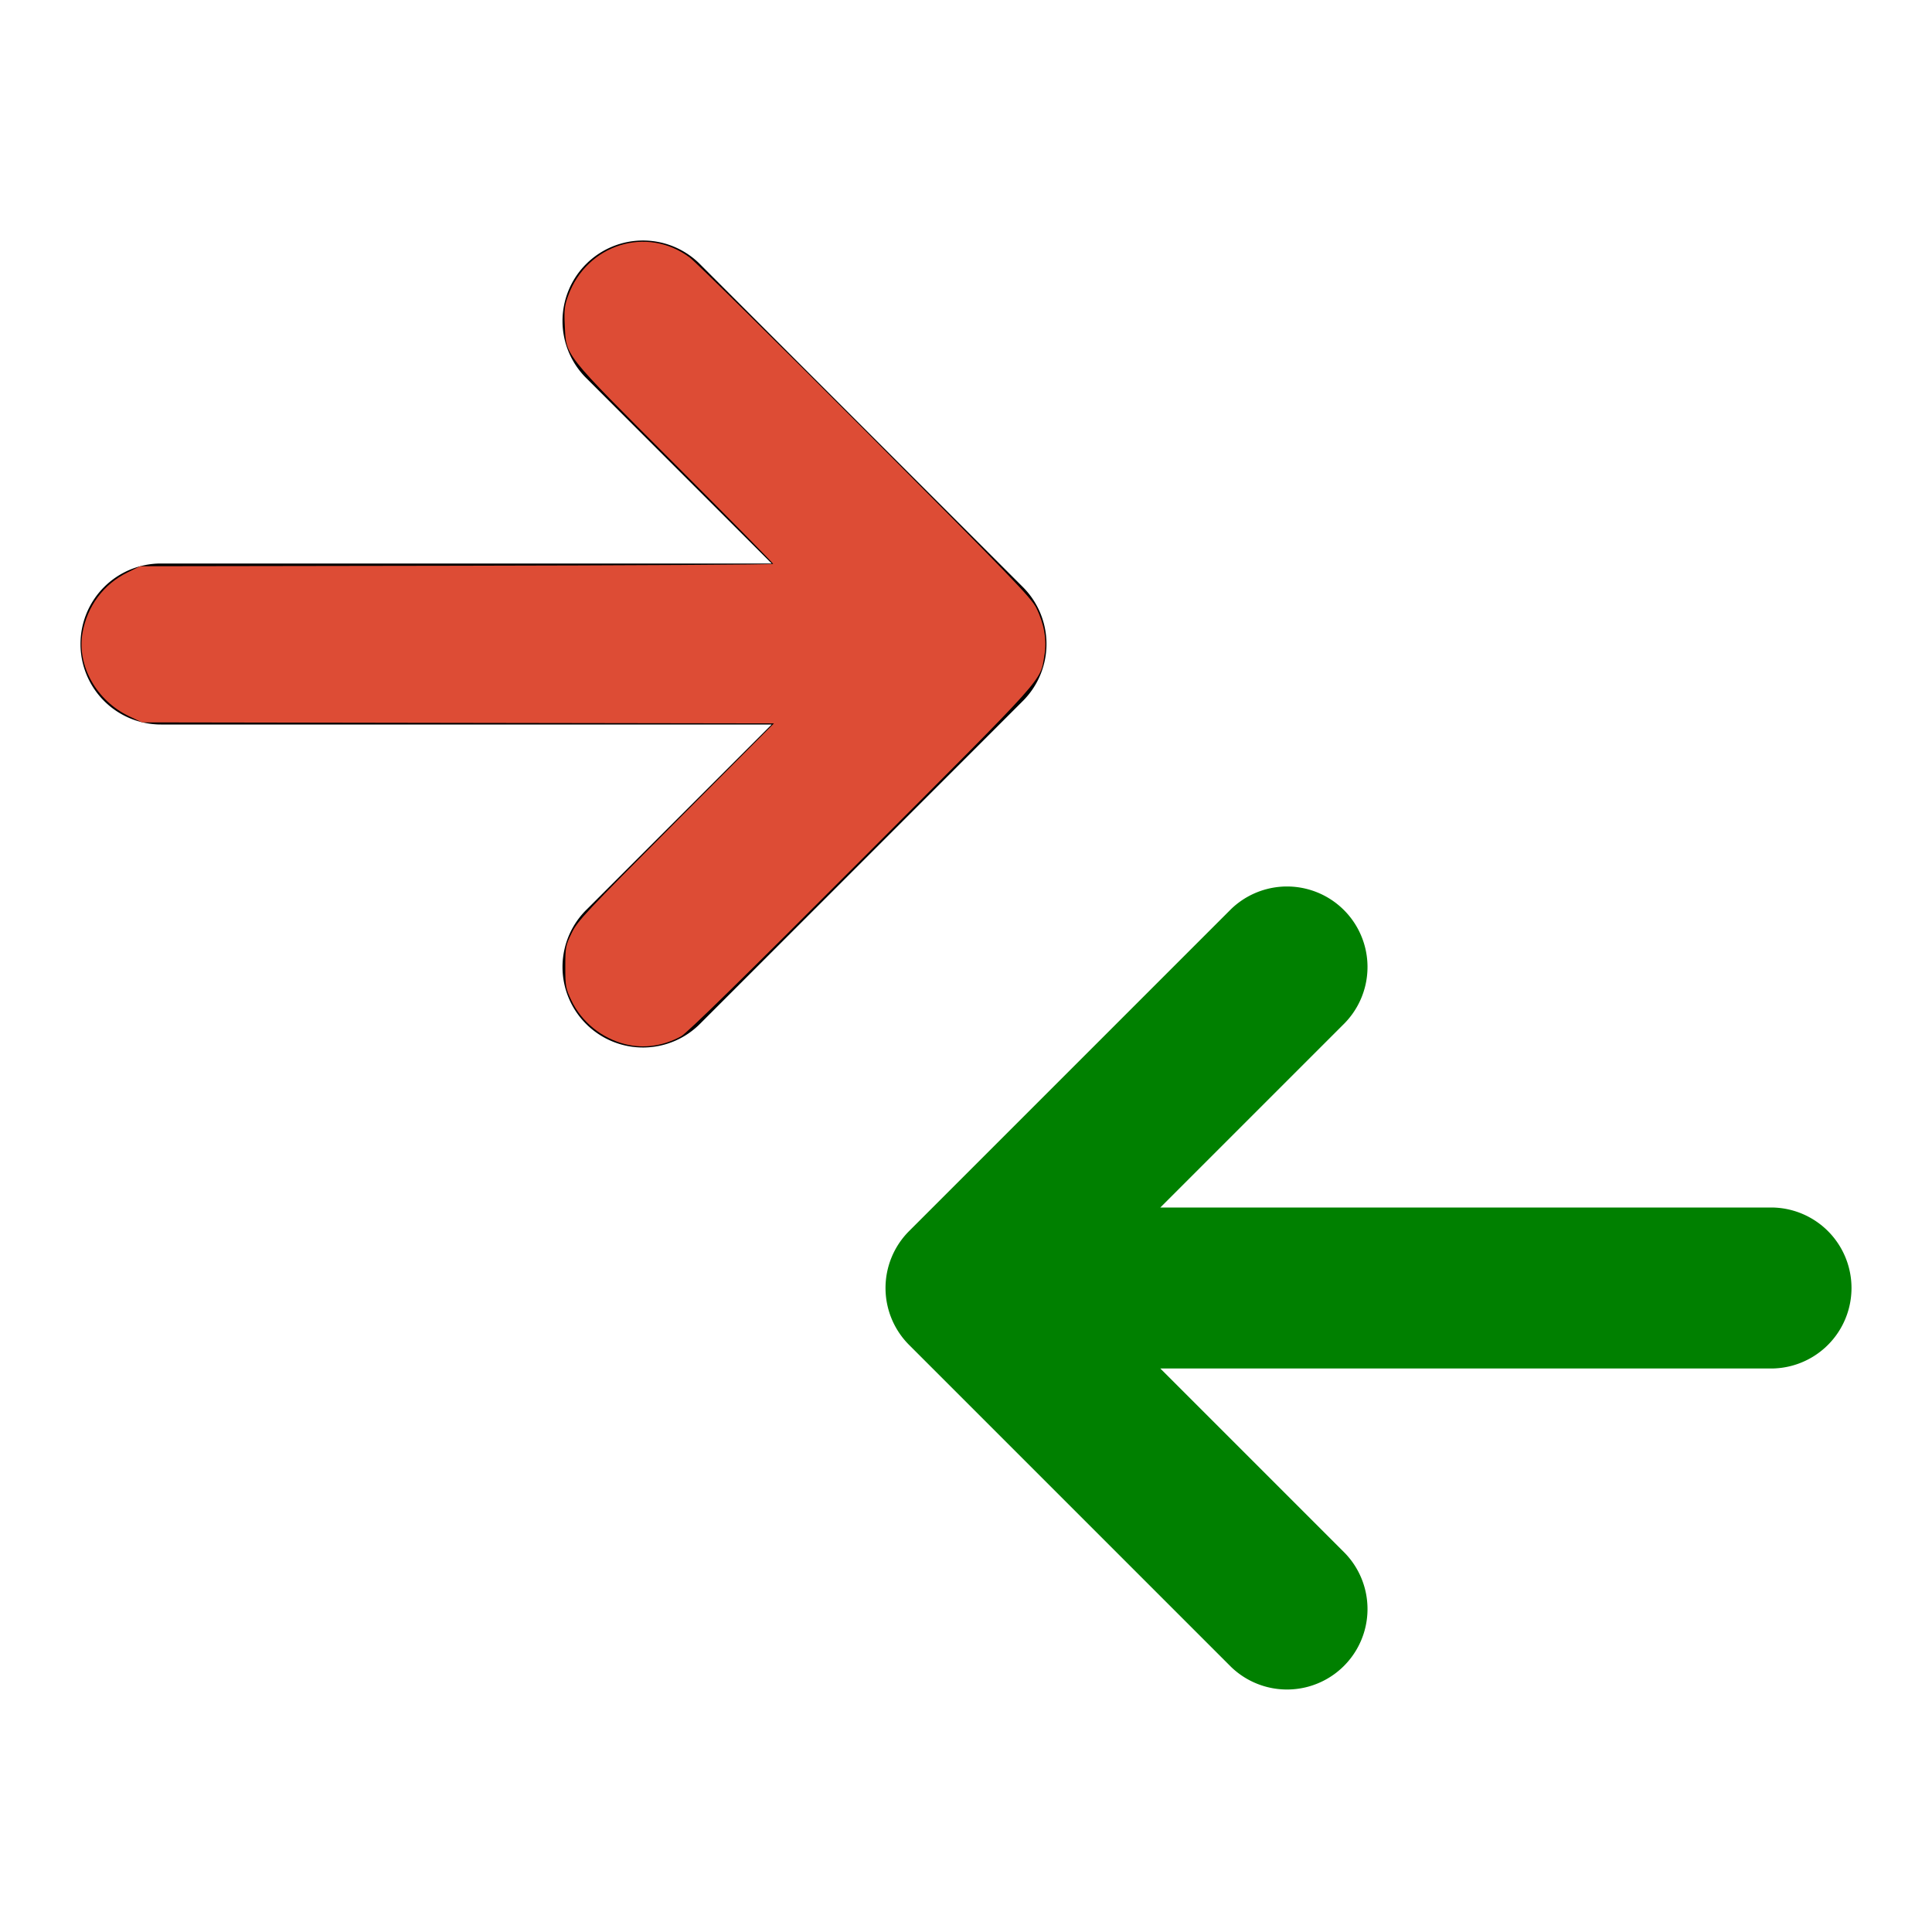 <svg xmlns="http://www.w3.org/2000/svg" xml:space="preserve" width="800" height="800" viewBox="0 0 24 24"><path d="M22 15h-7.586l2.293-2.293a1 1 0 0 0-1.414-1.414l-4 4a1 1 0 0 0 0 1.414l4 4a1 1 0 0 0 1.414-1.414L14.414 17H22a1 1 0 0 0 0-2z" style="fill:green;fill-opacity:1"/><path d="M1 8a1 1 0 0 1 1-1h7.586L7.293 4.707a1 1 0 1 1 1.414-1.414l4 4a1 1 0 0 1 0 1.414l-4 4a1 1 0 1 1-1.414-1.414L9.586 9H2a1 1 0 0 1-1-1Z"/><path d="M259.007 432.396c-9.832-2.44-18.189-9.213-22.44-18.187-2.329-4.917-2.487-5.797-2.487-13.836 0-8.162.13-8.853 2.633-14.021 2.434-5.025 5.702-8.515 43.204-46.127l40.572-40.69-130.839-.205-130.838-.206-5.265-2.494c-13.6-6.442-21.77-21.019-19.382-34.577 1.943-11.033 8.707-20.136 18.57-24.992L58 234.47l131.078-.203c72.093-.112 131.078-.458 131.078-.77 0-.31-18.388-18.972-40.863-41.47-46.619-46.67-44.783-44.347-45.433-57.487-.304-6.142-.092-7.965 1.4-12.074 7.733-21.293 32.601-29.119 50.332-15.839 2.516 1.884 35.3 34.224 72.853 71.866 59.819 59.96 68.574 69.032 70.655 73.214 3.26 6.555 4.458 13.47 3.386 19.554-1.979 11.237 2.264 6.494-75.583 84.483-48.61 48.699-72.443 72.047-74.914 73.392-7.377 4.015-15.374 5.15-22.982 3.261z" style="fill:#dd4c35;fill-opacity:1;stroke-width:.779" transform="scale(.03)"/></svg>